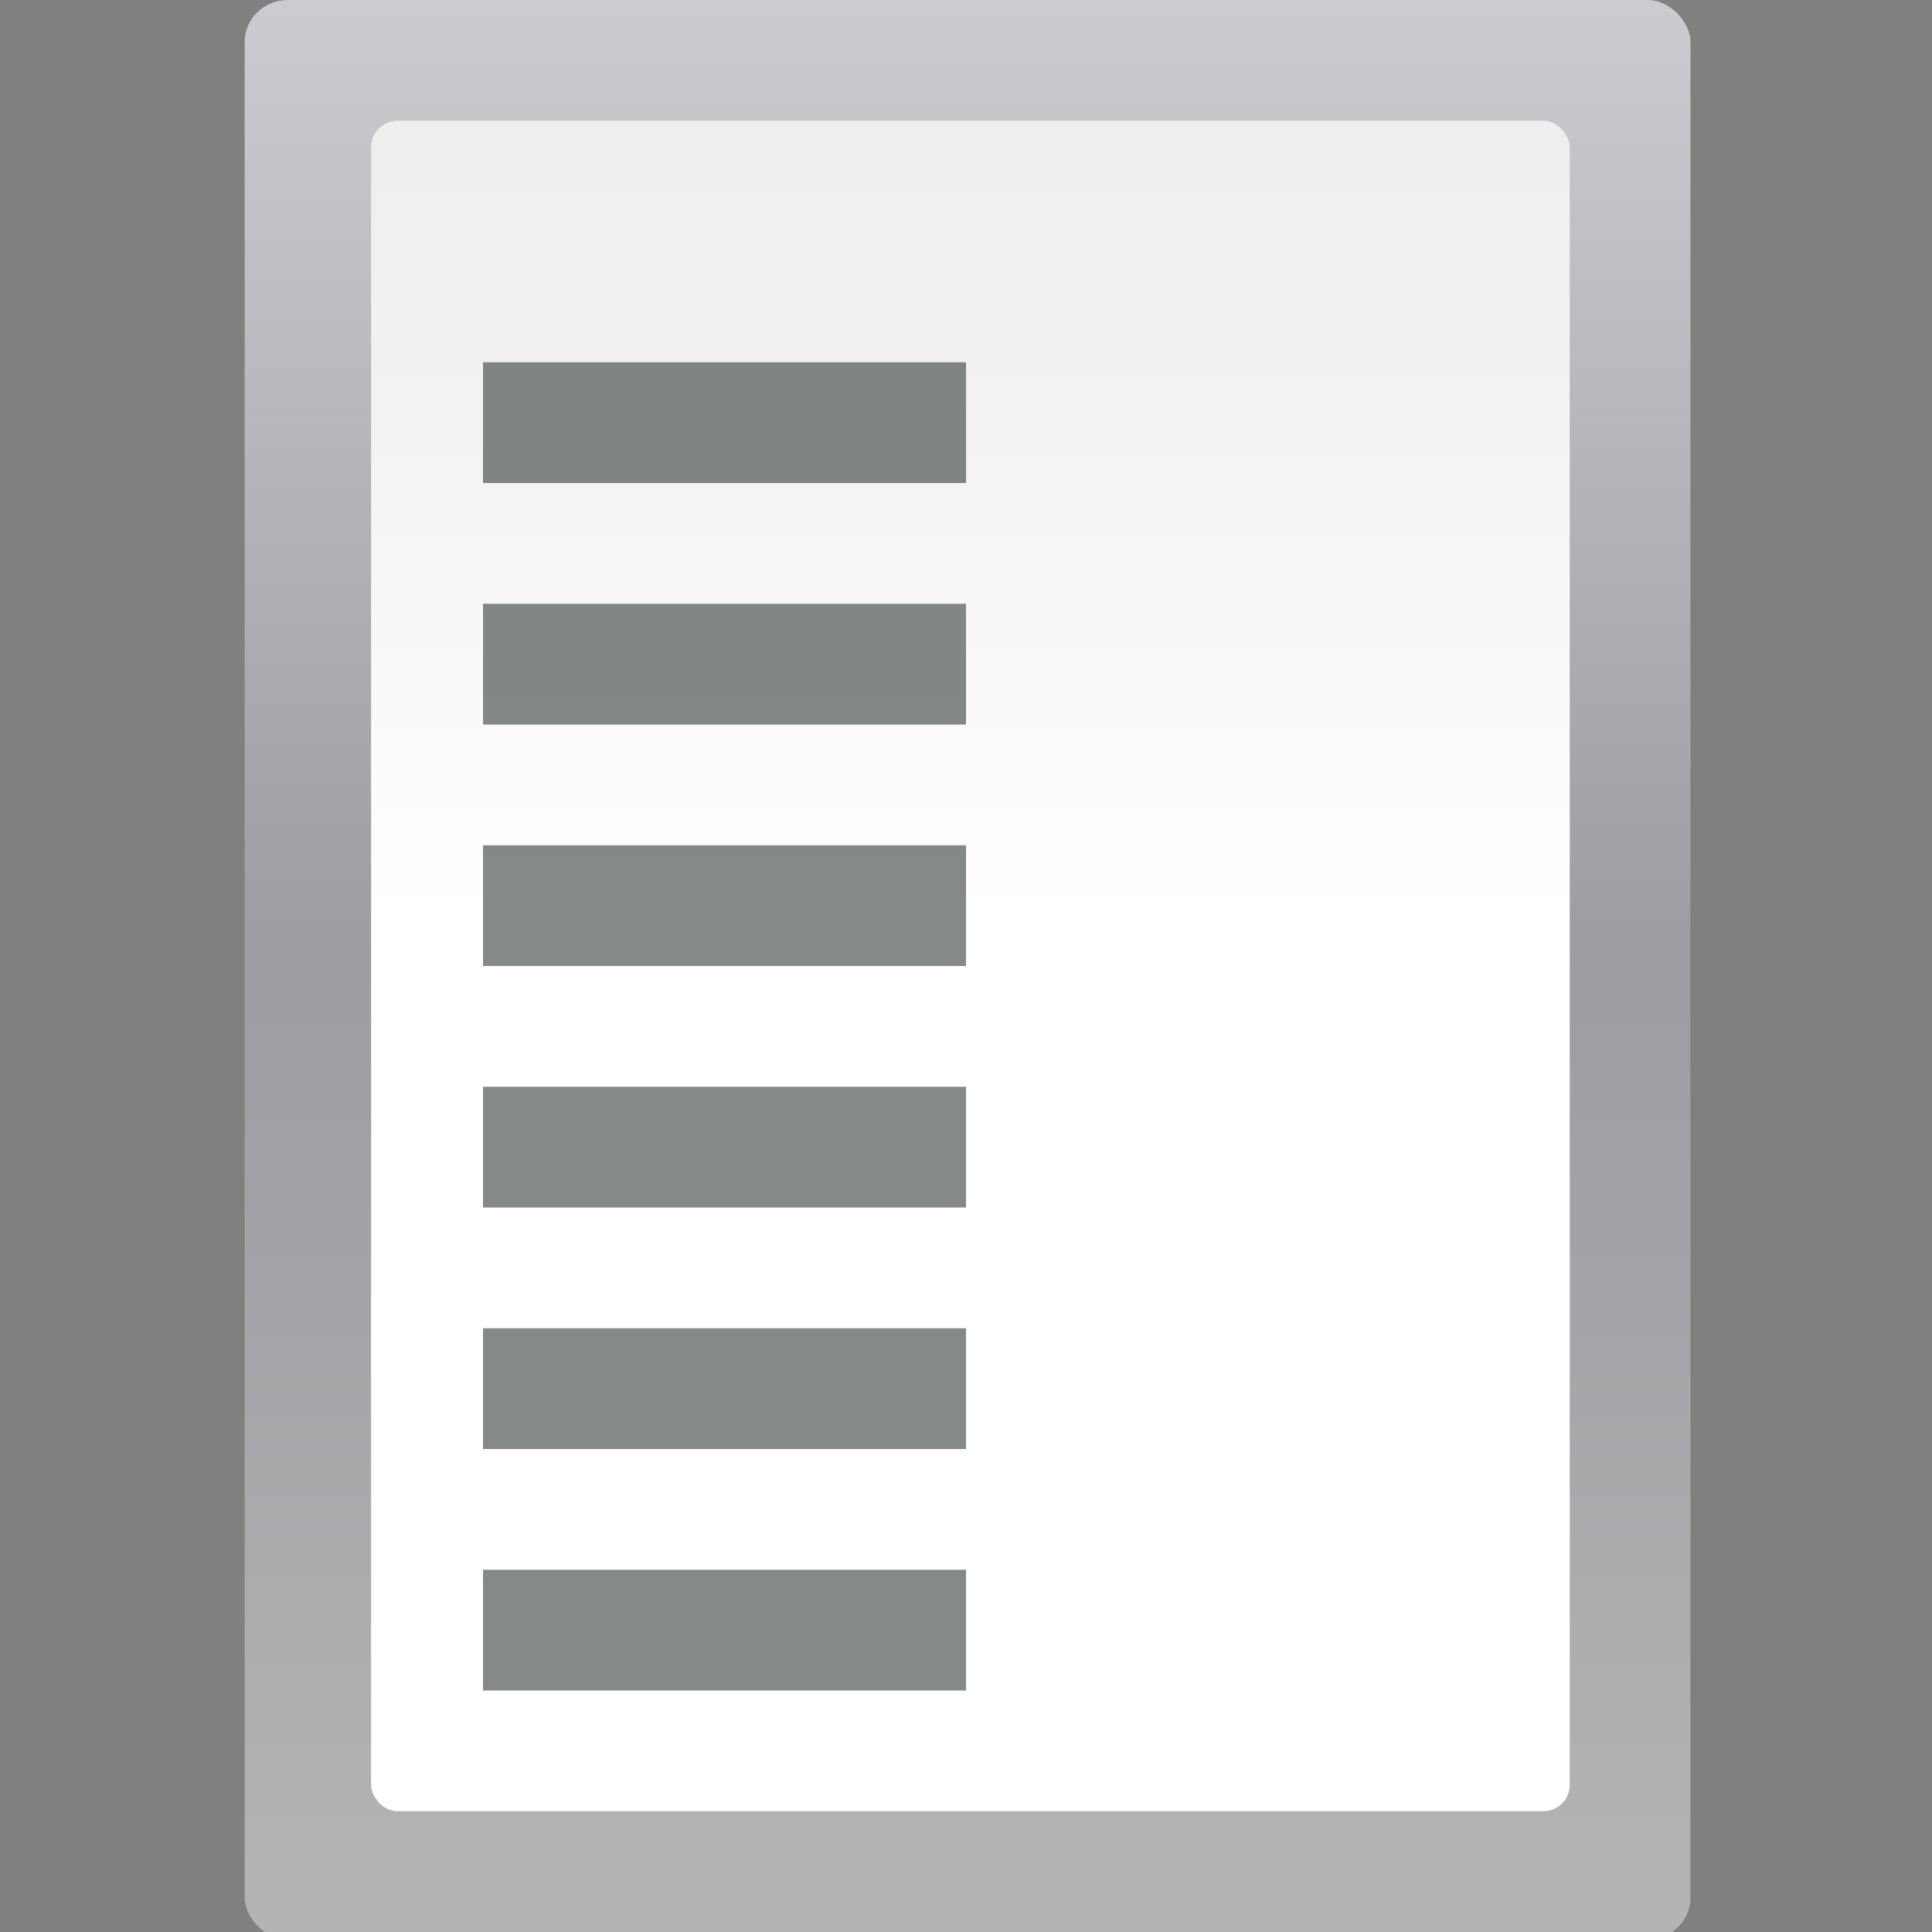 <svg height="128" viewBox="0 0 33.867 33.867" width="128" xmlns="http://www.w3.org/2000/svg" xmlns:xlink="http://www.w3.org/1999/xlink"><rect x="0" y="0" width="33.867" height="33.867" fill="#808080" stroke="none"/><linearGradient id="a" gradientTransform="matrix(.219 0 0 .412 3.003 253.726)" gradientUnits="userSpaceOnUse" x1="112" x2="112" y1="124.239" y2="-22.602"><stop offset="0" stop-color="#fff"/><stop offset=".426" stop-color="#fff"/><stop offset=".589" stop-color="#f1f1f1"/><stop offset=".802" stop-color="#eaeaea"/><stop offset="1" stop-color="#dfdfdf"/></linearGradient><linearGradient id="b" gradientTransform="matrix(.026 0 0 .055 2.625 232.745)" gradientUnits="userSpaceOnUse" x1="399.775" x2="399.775" y1="1164.67" y2="549.061"><stop offset="0" stop-color="#b4b4b6"/><stop offset=".5" stop-color="#9c9ca1"/><stop offset="1" stop-color="#cdcdd1"/></linearGradient><g transform="translate(0 -263.133)"><rect fill="url(#b)" height="33.999" rx=".756" ry=".733" width="25.344" x="4.289" y="263.133"/><rect fill="url(#a)" fill-rule="evenodd" height="29.633" rx=".463" width="21.012" x="6.505" y="265.25"/><g fill="#2e3436" fill-opacity=".581"><path d="m8.467 269.483h8.467v2.117h-8.467z"/><path d="m8.467 273.717h8.467v2.117h-8.467z"/><path d="m8.467 277.95h8.467v2.117h-8.467z"/><path d="m8.467 282.183h8.467v2.117h-8.467z"/><path d="m8.467 286.417h8.467v2.117h-8.467z"/><path d="m8.467 290.65h8.467v2.117h-8.467z"/></g></g></svg>